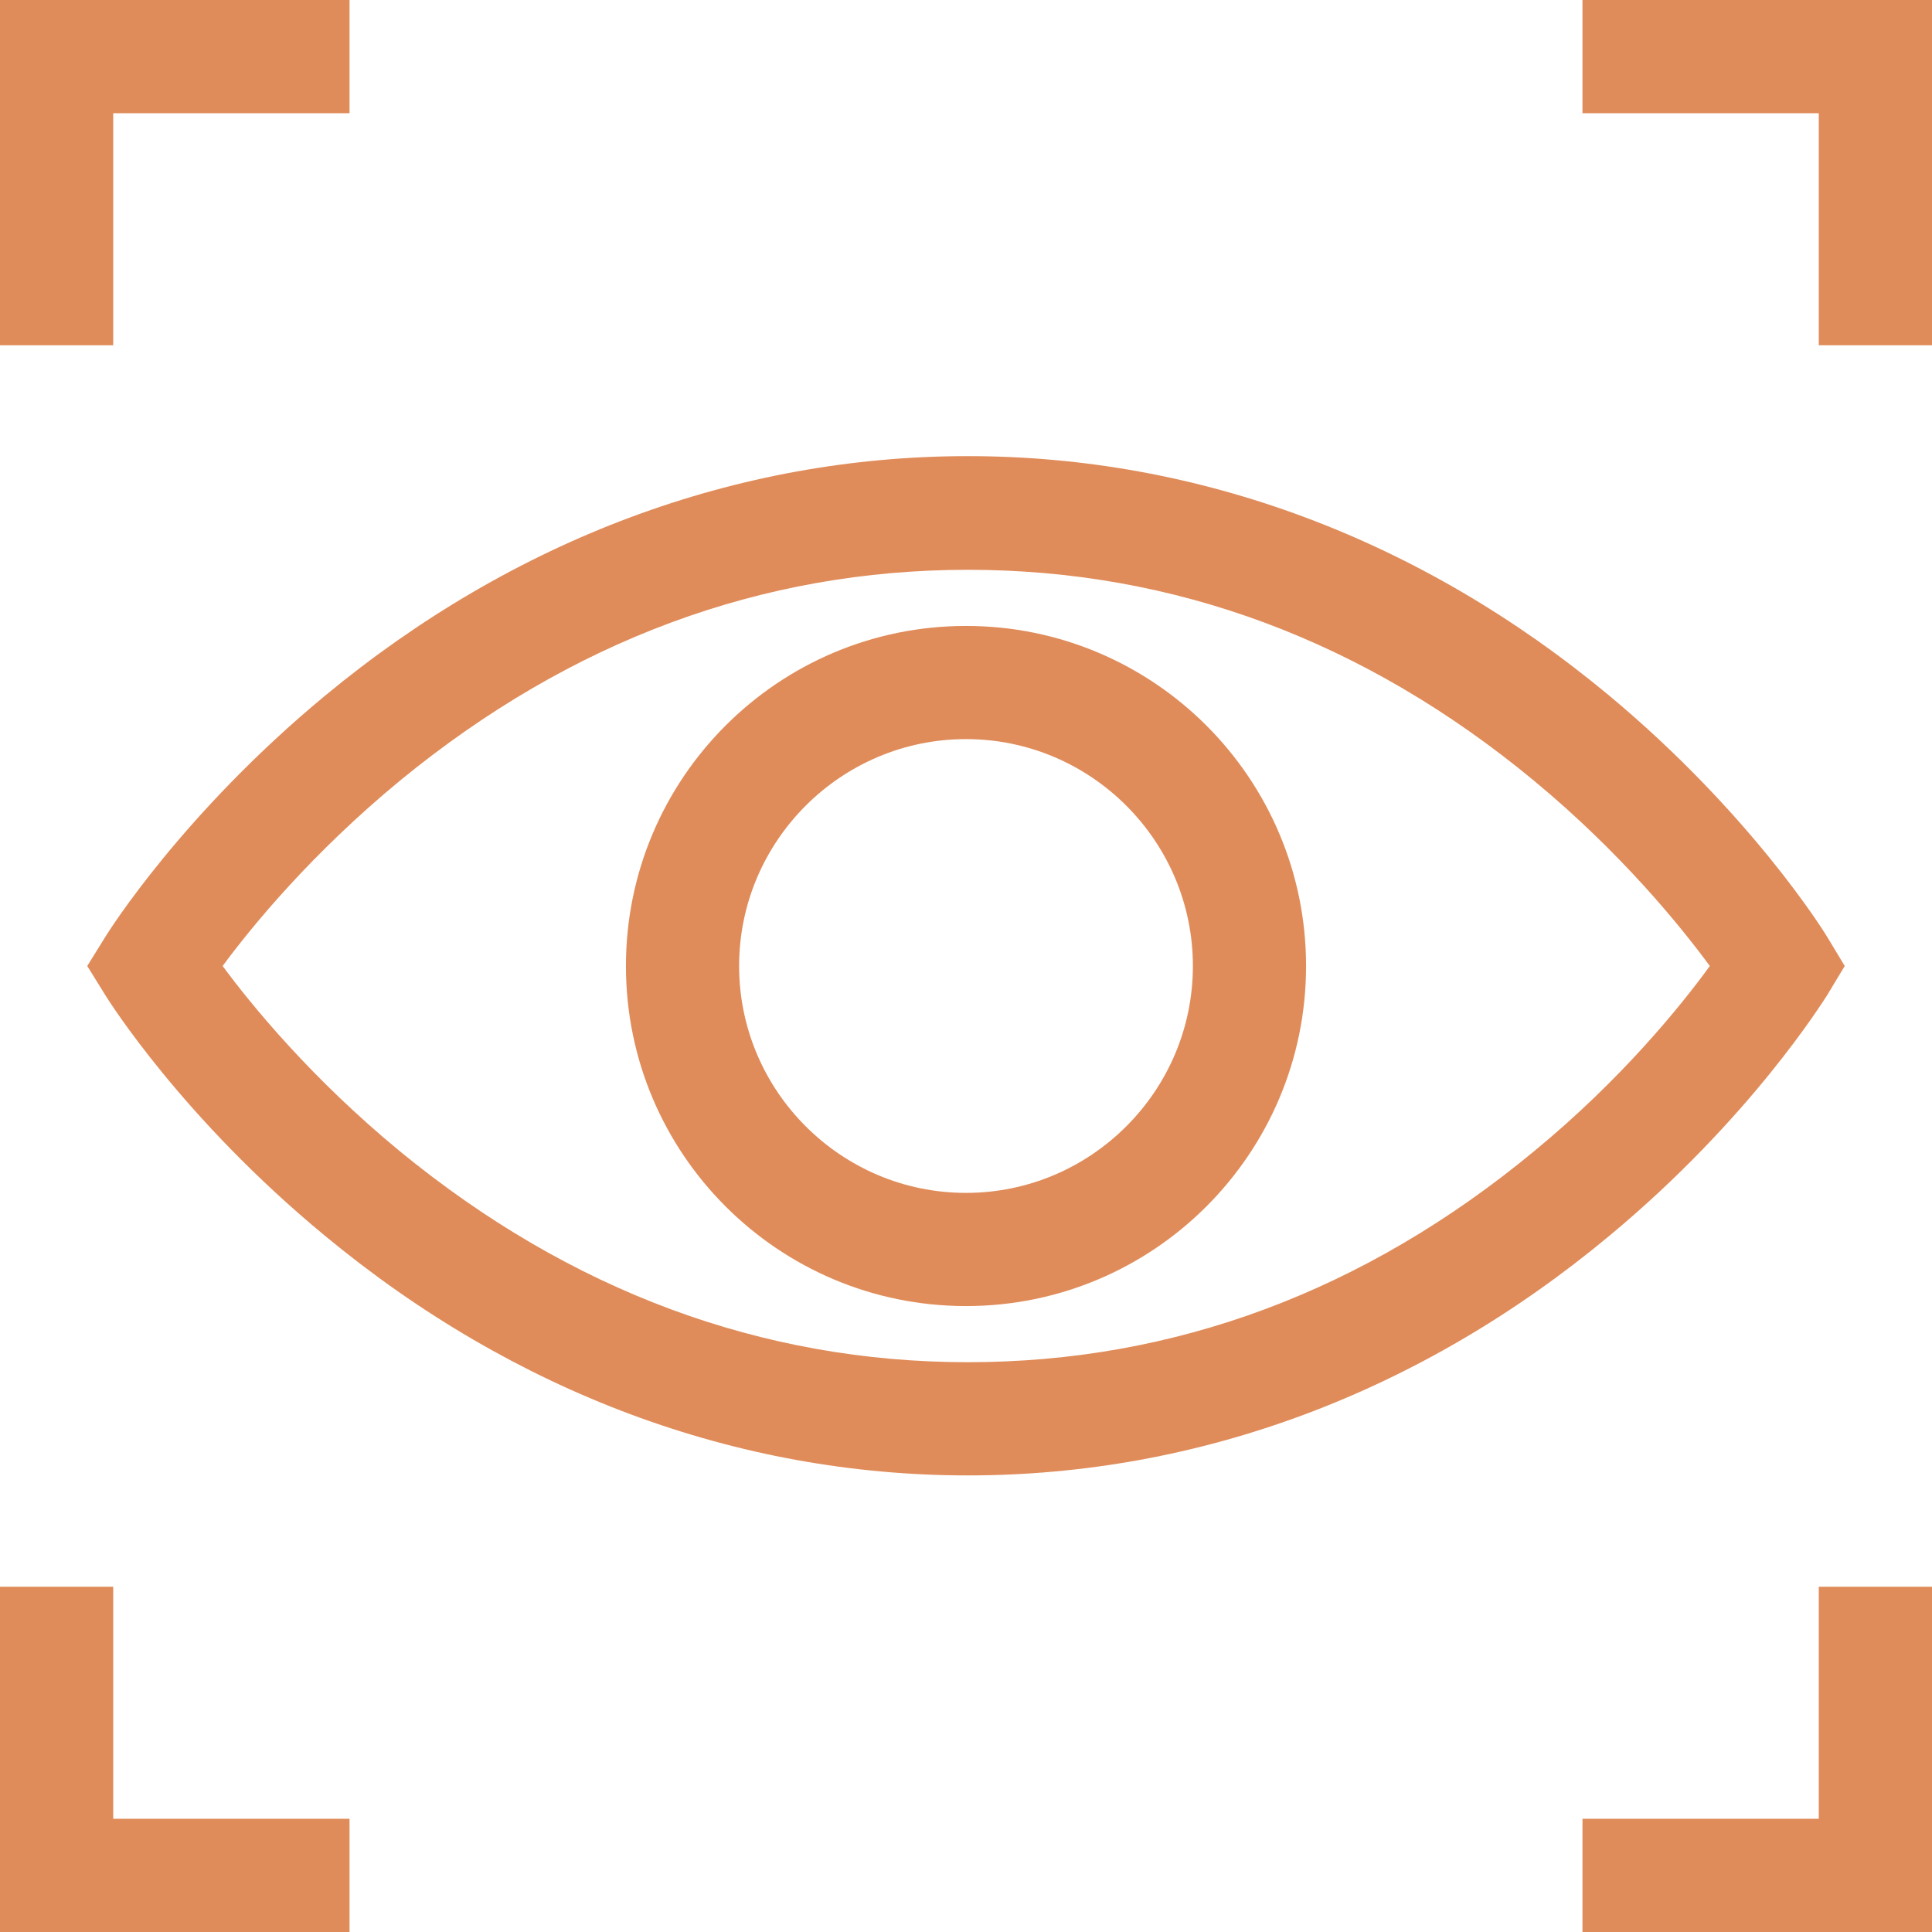 <svg width="55" height="55" viewBox="0 0 55 55" fill="none" xmlns="http://www.w3.org/2000/svg">
<path d="M52.006 28.346L52.516 27.5L52.006 26.654C51.925 26.52 49.844 23.163 45.815 19.806C40.458 15.348 34.133 12.985 27.554 12.985C20.974 12.985 14.636 15.348 9.252 19.806C5.197 23.163 3.102 26.506 3.008 26.654L2.484 27.5L3.008 28.346C3.102 28.494 5.197 31.837 9.252 35.181C14.636 39.639 20.974 42.002 27.554 42.002C34.147 42.002 40.458 39.639 45.815 35.181C49.844 31.837 51.912 28.48 52.006 28.346ZM43.667 32.777C38.846 36.765 33.422 38.779 27.554 38.779C21.686 38.779 16.234 36.752 11.387 32.777C8.876 30.709 7.17 28.628 6.338 27.5C7.17 26.372 8.876 24.291 11.387 22.223C16.248 18.235 21.686 16.221 27.554 16.221C33.422 16.221 38.846 18.235 43.667 22.223C46.165 24.291 47.856 26.386 48.675 27.5C47.856 28.628 46.165 30.723 43.667 32.777Z" fill="#E08C5A"/>
<path d="M27.5 17.819C22.156 17.819 17.819 22.156 17.819 27.5C17.819 32.844 22.156 37.181 27.5 37.181C32.844 37.181 37.181 32.844 37.181 27.5C37.181 22.156 32.844 17.819 27.5 17.819ZM27.5 33.959C23.942 33.959 21.041 31.058 21.041 27.5C21.041 23.942 23.942 21.041 27.5 21.041C31.058 21.041 33.959 23.942 33.959 27.5C33.959 31.058 31.058 33.959 27.5 33.959Z" fill="#E08C5A"/>
<path d="M3.223 3.223H9.95V0H0V9.829H3.223V3.223Z" fill="#E08C5A"/>
<path d="M45.05 0V3.223H51.777V9.829H55V0H45.05Z" fill="#E08C5A"/>
<path d="M3.223 45.171H0V55H9.95V51.777H3.223V45.171Z" fill="#E08C5A"/>
<path d="M51.777 51.777H45.05V55H55V45.171H51.777V51.777Z" fill="#E08C5A"/>
</svg>
